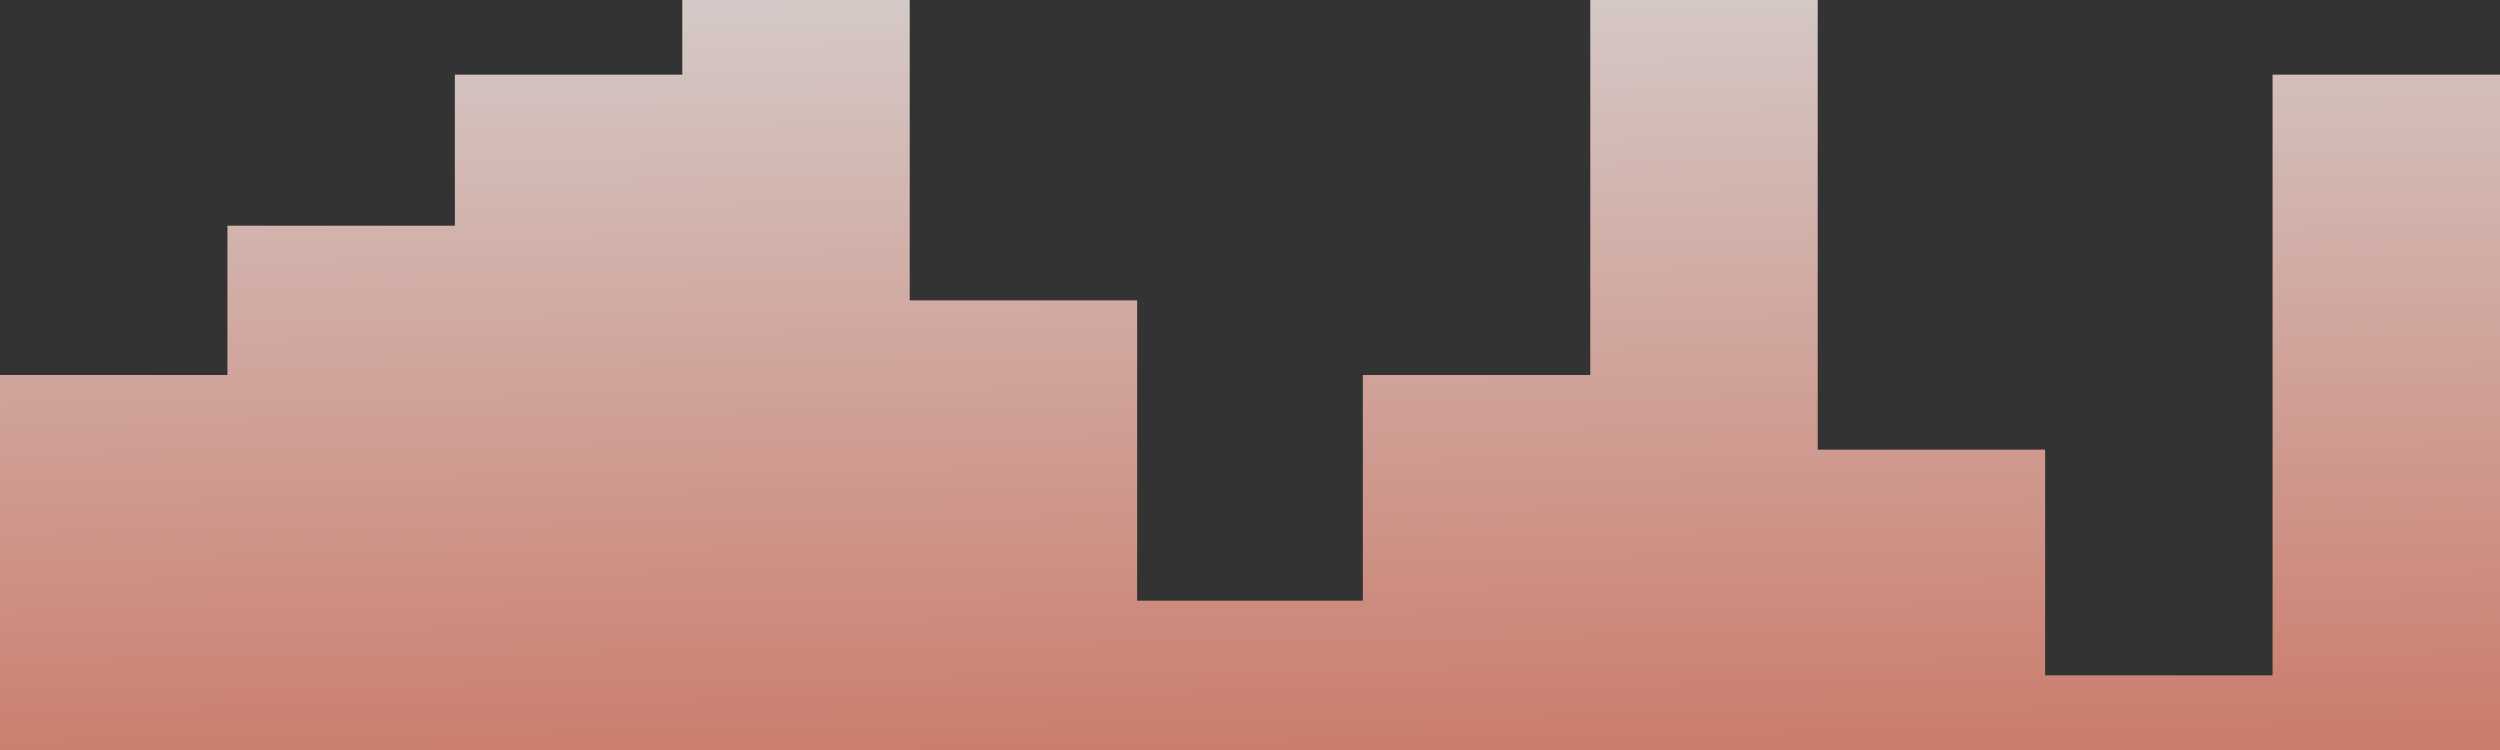 <svg width="1440" height="432" viewBox="0 0 1440 432" fill="none" xmlns="http://www.w3.org/2000/svg">
<rect x="0" y="0" width="1440" height="432" fill="#333333" stroke="none"/>
<path fill-rule="evenodd" clip-rule="evenodd" d="M0 389V216H131V130H262V43H393V0H524V173H655V346H785V216H916V0H1047V259H1178V389H1309V43H1440V432H1309H1178H1047H916H785H655H524H393H262H131H0V389Z" fill="url(#paint0_linear)" fill-opacity="0.8"/>
<defs>
<linearGradient id="paint0_linear" x1="720" y1="-76.5" x2="731.5" y2="631" gradientUnits="userSpaceOnUse">
<stop stop-color="white"/>
<stop offset="1" stop-color="#EC6448"/>
</linearGradient>
</defs>
</svg>
